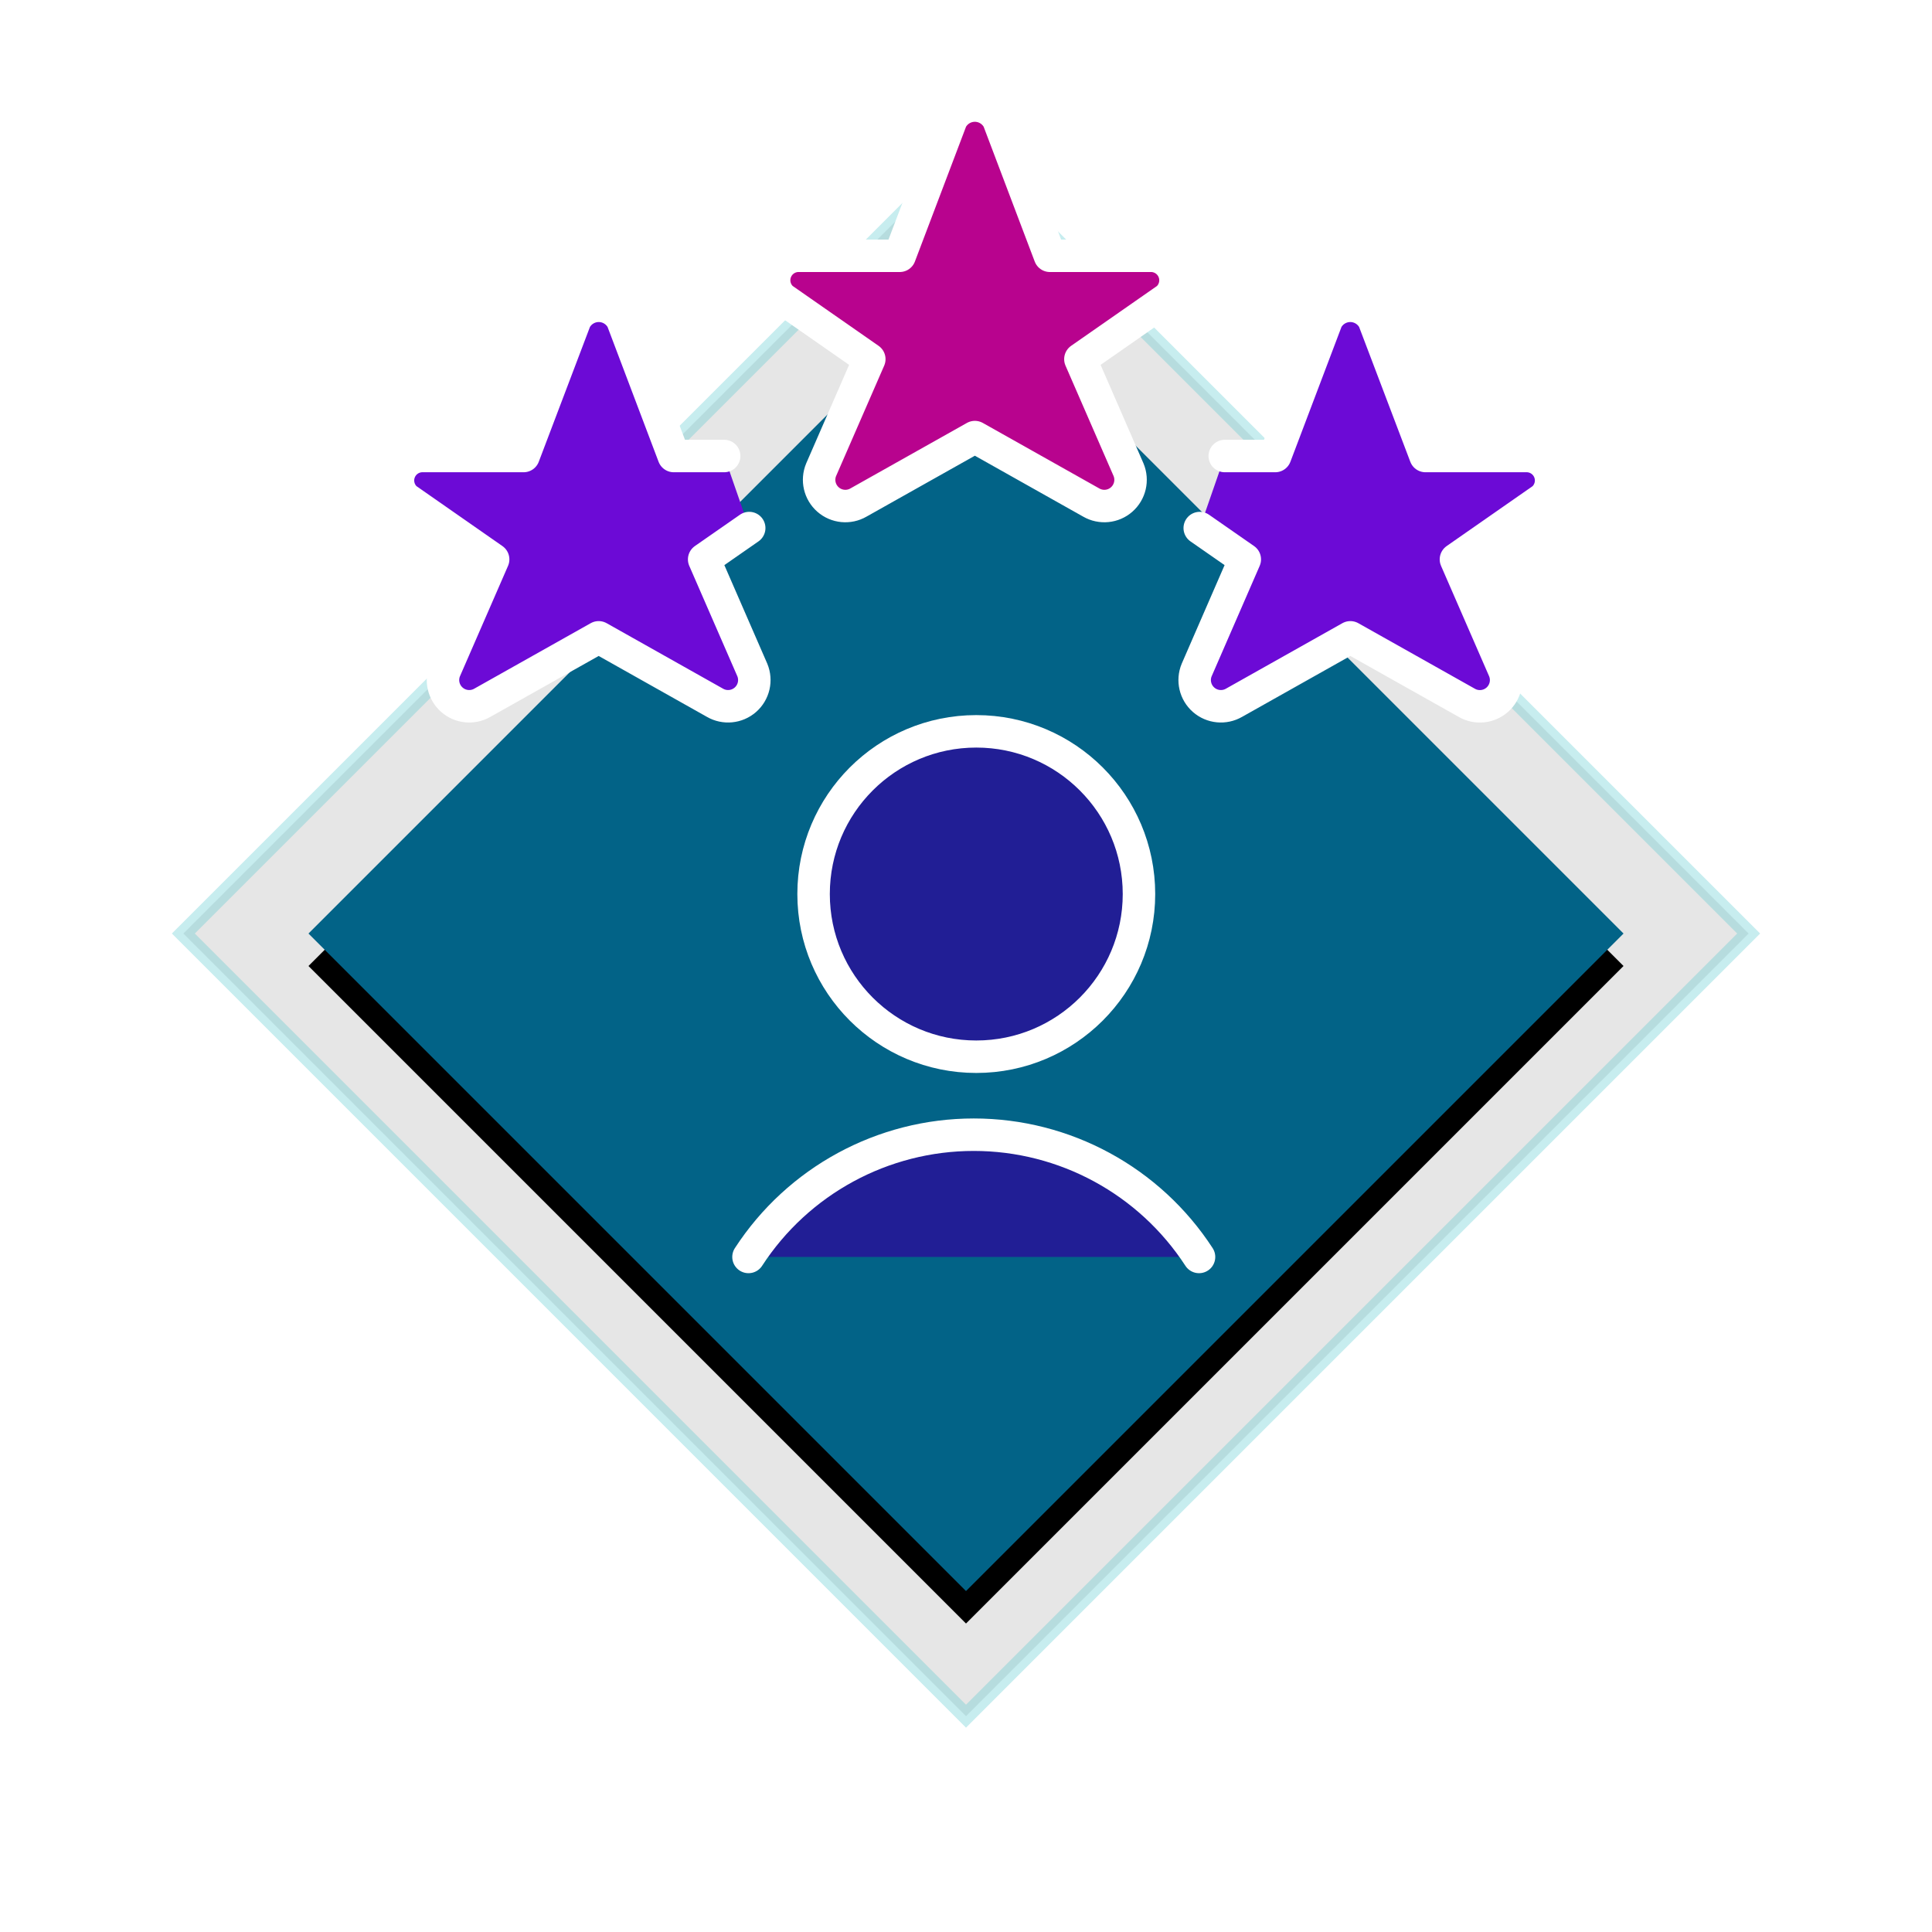<?xml version="1.0" encoding="UTF-8"?>
<svg width="119px" height="119px" viewBox="0 0 119 119" version="1.1" xmlns="http://www.w3.org/2000/svg" xmlns:xlink="http://www.w3.org/1999/xlink">
    <!-- Generator: Sketch 52.4 (67378) - http://www.bohemiancoding.com/sketch -->
    <title>rank-09-expert</title>
    <desc>Created with Sketch.</desc>
    <defs>
        <polygon id="path-1" points="47.5 11 88 51.5 47.5 92 7 51.5"></polygon>
        <filter x="-42.0%" y="-39.5%" width="184.0%" height="184.0%" filterUnits="objectBoundingBox" id="filter-2">
            <feOffset dx="0" dy="2" in="SourceAlpha" result="shadowOffsetOuter1"></feOffset>
            <feGaussianBlur stdDeviation="11" in="shadowOffsetOuter1" result="shadowBlurOuter1"></feGaussianBlur>
            <feColorMatrix values="0 0 0 0 0   0 0 0 0 0   0 0 0 0 0  0 0 0 0.5 0" type="matrix" in="shadowBlurOuter1"></feColorMatrix>
        </filter>
    </defs>
    <g id="Ranks-and-Badges" stroke="none" stroke-width="1" fill="none" fill-rule="evenodd">
        <g id="Ranks" transform="translate(-1398, -502)">
            <g id="rank-09-expert" transform="translate(1410, 508)">
                <path d="M47.5,3.293 L95.707,51.5 L47.5,99.707 L-0.707,51.5 L47.5,3.293 Z" id="Polygon-2" stroke="#5BCAD1" fill-opacity="0.3" fill="#000000" fill-rule="nonzero" opacity="0.338"></path>
                <g id="Polygon-2" fill-rule="nonzero">
                    <use fill="black" fill-opacity="1" filter="url(#filter-2)" xlink:href="#path-1"></use>
                    <use fill="#026387" xlink:href="#path-1"></use>
                </g>
                <path d="M49.498,1.387 L52.668,9.755 L58.835,9.755 C59.471,9.731 60.055,10.108 60.293,10.699 C60.531,11.29 60.373,11.966 59.899,12.391 L54.546,16.122 L57.512,22.933 C57.778,23.572 57.607,24.311 57.086,24.768 C56.566,25.225 55.812,25.299 55.212,24.952 L48.046,20.922 L40.877,24.952 C40.278,25.299 39.524,25.225 39.003,24.768 C38.482,24.311 38.311,23.572 38.577,22.933 L41.544,16.122 L36.191,12.391 C35.713,11.968 35.552,11.29 35.791,10.698 C36.029,10.106 36.614,9.728 37.252,9.755 L43.418,9.755 L46.591,1.387 C46.872,0.843 47.433,0.502 48.045,0.502 C48.656,0.502 49.217,0.843 49.498,1.387 Z" id="Shape" stroke="#FFFFFF" stroke-width="2" fill="#B8038E" stroke-linecap="round" stroke-linejoin="round"></path>
                <path d="M34.147,26.525 L31.372,28.455 L34.338,35.266 C34.604,35.906 34.433,36.644 33.912,37.101 C33.391,37.558 32.637,37.632 32.038,37.286 L24.875,33.256 L17.709,37.286 C17.11,37.632 16.355,37.558 15.835,37.101 C15.314,36.644 15.143,35.906 15.409,35.266 L18.375,28.455 L13.023,24.724 C12.544,24.302 12.384,23.624 12.622,23.032 C12.861,22.44 13.446,22.062 14.083,22.088 L20.25,22.088 L23.426,13.72 C23.707,13.177 24.268,12.836 24.88,12.836 C25.491,12.836 26.052,13.177 26.333,13.72 L29.5,22.088 L32.605,22.088" id="Shape" stroke="#FFFFFF" stroke-width="2" fill="#6C0AD6" stroke-linecap="round" stroke-linejoin="round"></path>
                <path d="M61.897,26.525 L64.672,28.455 L61.709,35.266 C61.442,35.906 61.614,36.644 62.134,37.101 C62.655,37.558 63.409,37.632 64.009,37.286 L71.174,33.256 L78.34,37.286 C78.94,37.635 79.696,37.562 80.218,37.104 C80.74,36.646 80.911,35.907 80.643,35.266 L77.677,28.455 L83.03,24.724 C83.508,24.302 83.668,23.624 83.43,23.032 C83.192,22.44 82.607,22.062 81.969,22.088 L75.802,22.088 L72.624,13.72 C72.342,13.177 71.781,12.836 71.17,12.836 C70.558,12.836 69.997,13.177 69.716,13.72 L66.546,22.088 L63.438,22.088" id="Shape" stroke="#FFFFFF" stroke-width="2" fill="#6C0AD6" stroke-linecap="round" stroke-linejoin="round"></path>
                <circle id="Oval" stroke="#FFFFFF" stroke-width="2" fill="#211E95" stroke-linecap="round" stroke-linejoin="round" cx="48.133" cy="49.067" r="10.021"></circle>
                <path d="M61.853,71.421 C58.801,66.725 53.58,63.891 47.978,63.891 C42.377,63.891 37.156,66.725 34.103,71.421" id="Shape" stroke="#FFFFFF" stroke-width="2" fill="#211E95" stroke-linecap="round" stroke-linejoin="round"></path>
            </g>
        </g>
    </g>
</svg>